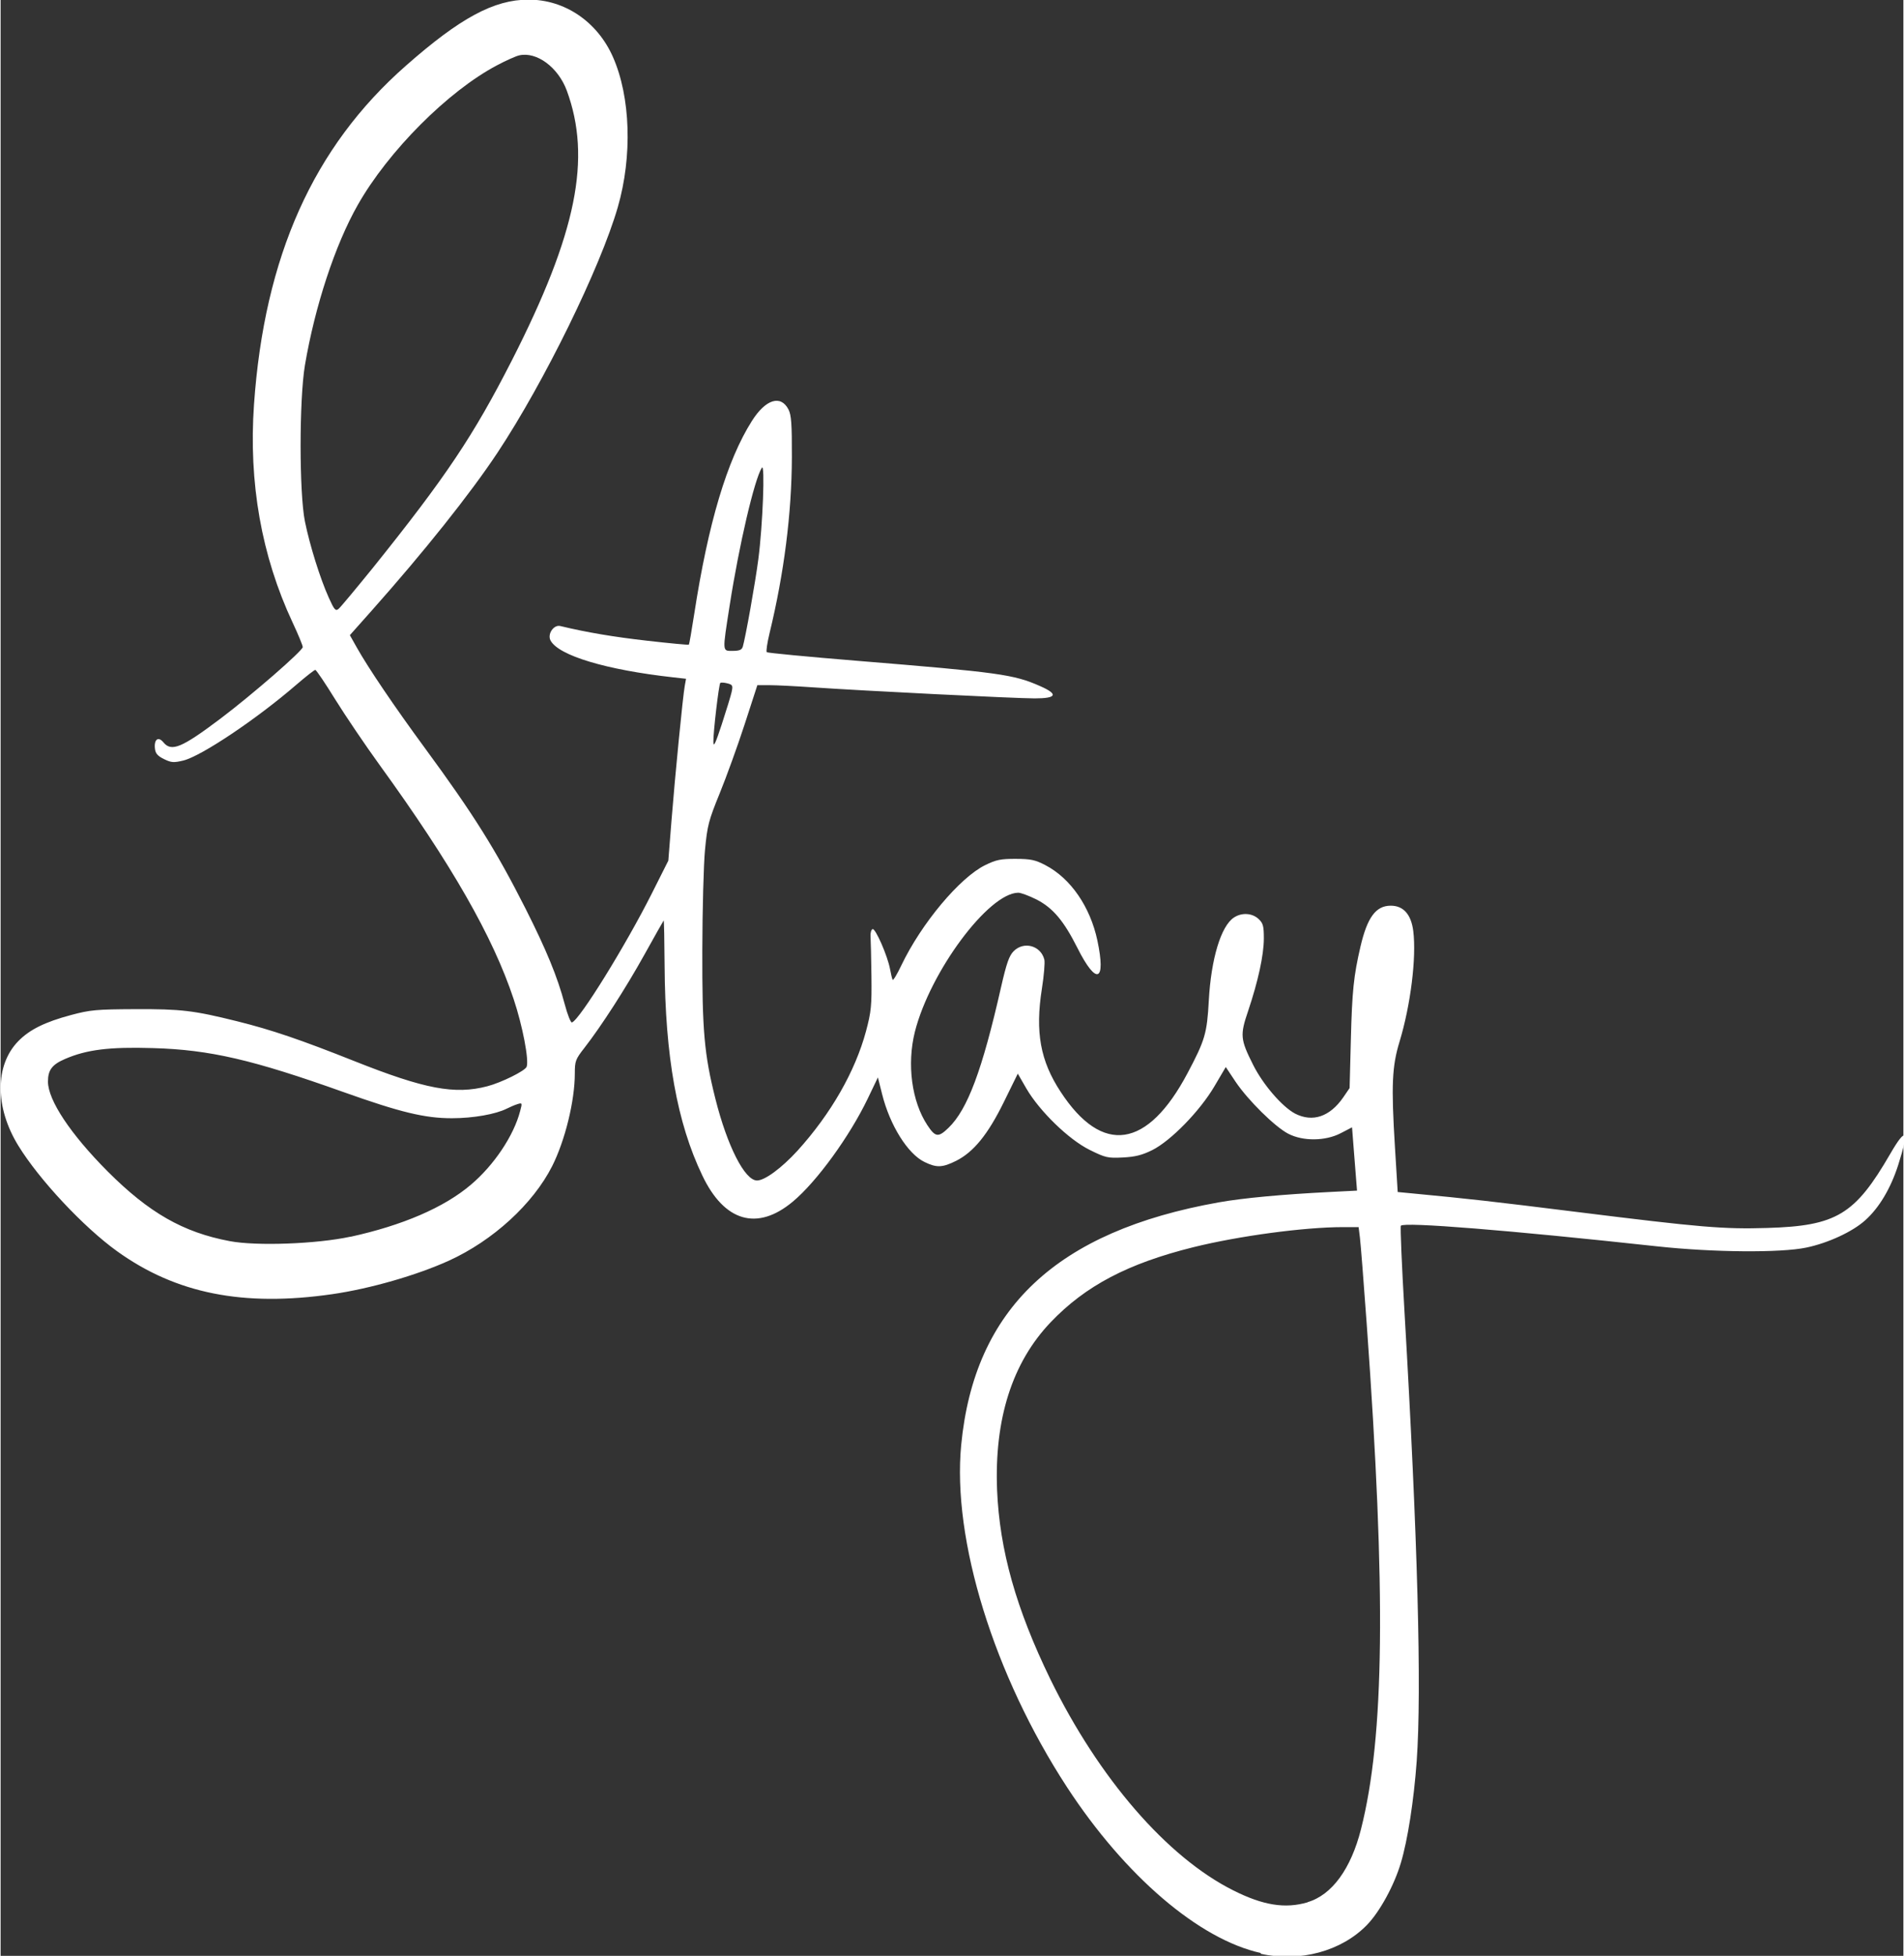 <?xml version="1.0" encoding="UTF-8"?>
<svg width="1797" height="1845" version="1.1" viewBox="0 0 475 488" xmlns="http://www.w3.org/2000/svg">
 <rect x="0" y="0" width="475" height="488" fill="#333333" stroke="none"/>
 <g transform="translate(-55.4 -41.7)">
  <path d="m370 529c-15.4-3.4-33.9-19.2-48.4-41.4-18.2-27.9-28.7-61.7-26.4-85.4 3.29-34 23.8-53.3 64.3-60.5 6.08-1.08 15.8-1.99 28-2.6l6.51-0.33-0.294-3.67c-0.161-2.02-0.441-5.57-0.622-7.89l-0.328-4.23-2.83 1.47c-3.84 1.99-9.41 2.04-13.1 0.126-3.38-1.77-10-8.33-13.1-12.9l-2.49-3.74-2.84 4.82c-3.65 6.19-10.9 13.6-15.5 15.9-2.54 1.26-4.25 1.69-7.35 1.85-3.77 0.19-4.33 0.063-8.28-1.89-5.23-2.58-12.5-9.65-15.8-15.3l-2.15-3.73-3.46 7.04c-4 8.15-7.56 12.5-11.9 14.7-3.46 1.72-4.89 1.78-7.93 0.303-4.19-2.03-8.66-9.18-10.6-17l-1.03-4.1-2.54 5.29c-4.5 9.37-12.7 20.7-18.7 25.7-8.87 7.41-17.1 5.04-22.6-6.54-6.29-13.1-9.27-29.7-9.41-52.4-0.038-6.27-0.143-11.3-0.232-11.2-0.089 0.089-2.24 3.9-4.78 8.47-4.76 8.56-10.8 17.9-15 23.3-2.23 2.85-2.4 3.3-2.4 6.41 0 6.8-2.43 16.7-5.65 23.1-4.79 9.45-14.8 18.6-25.8 23.6-8 3.63-19.7 7-29.1 8.35-22.2 3.21-39-0.137-53.7-10.7-8.36-6-19.5-17.9-24.7-26.4-5.84-9.53-5.84-20-0.005-26 2.81-2.89 6.64-4.8 13.2-6.55 4.78-1.28 6.32-1.42 16-1.46 11.5-0.05 14.6 0.322 25.5 3.03 8.56 2.13 15.7 4.56 29.2 9.92 17.6 7 25.1 8.41 33.2 6.29 3.53-0.92 9.46-3.85 9.83-4.87 0.619-1.68-1.01-10.2-3.25-16.9-5.15-15.5-15.4-33.5-33.6-58.6-3.46-4.79-8.35-12-10.9-16.1-2.52-4.08-4.77-7.42-5.01-7.42-0.233-6e-3 -2.36 1.66-4.74 3.71-9.9 8.55-23.7 17.8-28.2 18.9-2.41 0.578-3.01 0.534-4.83-0.357-1.58-0.772-2.13-1.4-2.26-2.6-0.265-2.32 0.83-3.14 2.1-1.59 2.01 2.45 4.55 1.4 14.2-5.86 8-6.03 20.6-17 20.6-17.9 0-0.391-1.14-3.16-2.54-6.14-7.77-16.6-11-34.9-9.63-54.4 2.59-36.9 14.8-64.2 37.9-84.5 13.5-11.9 22-16.5 30.6-16.5 9.05-0.026 17.2 5.48 21.1 14.3 4.41 9.96 4.89 24.8 1.21 37.5-4.37 15.1-18.4 43.7-30 61.2-6.89 10.4-18.5 24.9-31.3 39.3l-5.58 6.27 1.72 3.06c2.9 5.16 9.36 14.7 17 25.1 12.2 16.6 17.7 25.4 25.1 40 5.25 10.4 8.01 17.1 9.81 23.9 0.692 2.61 1.51 4.67 1.81 4.57 1.91-0.616 13.4-19.2 19.9-32.1l4.16-8.27 0.786-9.93c0.888-11.2 2.84-31.1 3.32-33.7l0.314-1.75-3.22-0.359c-16.7-1.86-28.6-5.43-30.6-9.19-0.85-1.59 0.78-4.01 2.43-3.61 6.57 1.58 13.3 2.72 21.8 3.68 5.58 0.631 10.2 1.07 10.3 0.966 0.1-0.1 0.697-3.52 1.33-7.61 3.5-22.7 8.19-38.4 14.4-48.2 3.43-5.43 7.21-6.61 9.14-2.86 0.705 1.36 0.865 3.63 0.842 11.9-0.04 14-1.95 29-5.57 43.9-0.59 2.43-0.903 4.56-0.696 4.75 0.207 0.186 10.2 1.14 22.2 2.12 36 2.94 39.4 3.41 46.1 6.37 4.55 2.01 4.07 3.04-1.42 3.04-4.83 0-43.1-1.91-55.4-2.76-4.25-0.295-9.09-0.538-10.8-0.54l-3.03-3e-3 -3.18 9.79c-1.75 5.38-4.55 13.1-6.22 17.2-2.77 6.78-3.09 8.04-3.67 14.1-0.345 3.64-0.648 14.9-0.672 25.1-0.047 20 0.475 25.9 3.26 37 2.97 11.8 7.33 20.4 10.4 20.4 1.94 0 6.12-3.09 10.1-7.43 8.38-9.25 14.4-19.8 17.1-29.8 1.31-4.93 1.45-6.37 1.36-13.8-0.06-4.55-0.16-8.99-0.224-9.87-0.063-0.88 0.167-1.7 0.512-1.82 0.726-0.251 3.78 6.77 4.36 10 0.217 1.21 0.507 2.4 0.645 2.64 0.138 0.24 1.12-1.37 2.17-3.59 5.02-10.5 14.6-21.9 20.9-25 2.78-1.36 3.89-1.59 7.66-1.58 3.74 0.014 4.86 0.251 7.38 1.56 6.36 3.31 11.2 10.4 13 18.8 2.2 10.4-0.235 11.3-4.97 1.89-3.42-6.81-6.13-10-10.2-12.1-1.89-0.943-3.95-1.71-4.59-1.7-7.42 0.078-22 19.7-25.8 34.7-2.03 8.11-0.789 17.4 3.12 23.3 2 3.03 2.74 3.12 5.3 0.635 4.72-4.57 8.39-14.3 13.1-35.1 1.37-5.99 2.02-7.83 3.15-8.96 2.55-2.55 6.78-1.38 7.65 2.11 0.179 0.715-0.097 4-0.614 7.29-1.7 10.8-0.387 18 4.68 25.7 10.4 15.9 21.7 14.2 31.7-4.69 4.36-8.23 4.84-9.88 5.29-18.1 0.572-10.4 3.05-18.6 6.28-20.7 1.97-1.29 4.55-1.13 6.15 0.373 1.13 1.06 1.31 1.75 1.31 4.86-6e-3 4.15-1.44 10.7-3.93 18.1-2.04 6-1.95 7.05 1.24 13.4 2.49 4.98 7.28 10.5 10.5 12.2 4.37 2.23 8.66 0.778 12-4.04l1.6-2.34 0.312-12.1c0.311-12.1 0.701-15.9 2.4-23.2 1.7-7.28 3.84-10.2 7.54-10.2 3.17-0.017 5.12 2.17 5.64 6.34 0.822 6.58-0.667 18.5-3.43 27.6-1.88 6.14-2.09 10.9-1.15 26.2l0.694 11.3 3.86 0.366c14 1.33 19.6 1.96 40.8 4.6 31.1 3.87 36.6 4.33 47.6 4 17.3-0.51 21.9-3.32 30.7-18.5 4.02-6.96 4.76-5.9 1.98 2.8-1.87 5.82-4.76 10.7-8.25 13.8-3.15 2.84-9.26 5.67-14.7 6.8-6.4 1.34-23.3 1.2-37.2-0.308-37.2-4.05-63.2-6.13-64-5.15-0.179 0.214 0.232 9.95 0.913 21.6 3.28 56.3 4.31 94.2 3.04 112-0.725 9.9-2.25 19.7-3.96 25.4-1.68 5.63-5.27 12.2-8.49 15.5-6.36 6.52-16.7 9.32-26.5 7.16zm11.7-12.7c6.06-1.8 10.8-8.31 13.3-18.2 5.86-23.1 6.27-58.9 1.43-126-0.754-10.5-1.52-20.2-1.7-21.6l-0.325-2.62h-3.95c-9.62 6e-3 -25.9 2.19-37.3 5.01-16.3 4.05-26.9 9.6-35.6 18.7-9.65 10.1-14.1 24.2-13.4 41.9 0.631 15 4.74 29.6 13.3 47.2 12.1 24.7 29.1 44.4 45.7 52.7 7.4 3.72 12.9 4.6 18.5 2.96zm-239-166c13-2.84 23.4-7.3 30.1-13 5.71-4.82 10.7-12.2 12.3-18.4 0.542-2 0.515-2.08-0.638-1.72-0.662 0.204-1.87 0.712-2.69 1.13-2.76 1.4-8.41 2.4-13.7 2.4-6.74 9e-3 -12.9-1.48-27-6.5-22.7-8.09-33.4-10.6-47.7-11-10.8-0.327-16.5 0.378-21.9 2.72-3.23 1.39-4.25 2.75-4.25 5.65 0.011 4.64 5.64 13.1 14.9 22.4 10.3 10.3 18.8 15.2 30.5 17.4 6.65 1.26 21.7 0.705 30.1-1.11zm95.2-136c0.337-1.55 0.223-1.76-1.1-2.1-0.81-0.203-1.6-0.248-1.74-0.099-0.367 0.367-1.77 12.3-1.73 14.7 0.025 1.48 0.522 0.436 2.11-4.41 1.14-3.49 2.25-7.12 2.46-8.07zm2.74-11.1c0.712-2.4 3.14-16 3.92-22 1.1-8.4 1.7-24.1 0.873-22.8-1.85 2.89-5.67 19.2-8.04 34.4-1.84 11.8-1.87 11.3 0.789 11.3 1.59 0 2.25-0.258 2.45-0.965zm-92.4-19.7c18.4-22.9 25.2-33.1 34.8-51.9 16.2-31.8 19.9-50.4 13.7-67.3-2.16-5.82-7.53-9.79-11.9-8.78-0.846 0.195-3.35 1.32-5.57 2.5-12.2 6.45-27.1 21.4-34.7 34.8-5.69 10-10.7 25.3-13.2 40-1.44 8.58-1.44 31.9 3.3e-4 39 1.22 5.98 3.79 14.2 5.95 19 1.39 3.08 1.7 3.43 2.46 2.79 0.48-0.398 4.28-4.96 8.45-10.1z" fill="#fff" stroke-width=".552"/>
 </g>
</svg>

